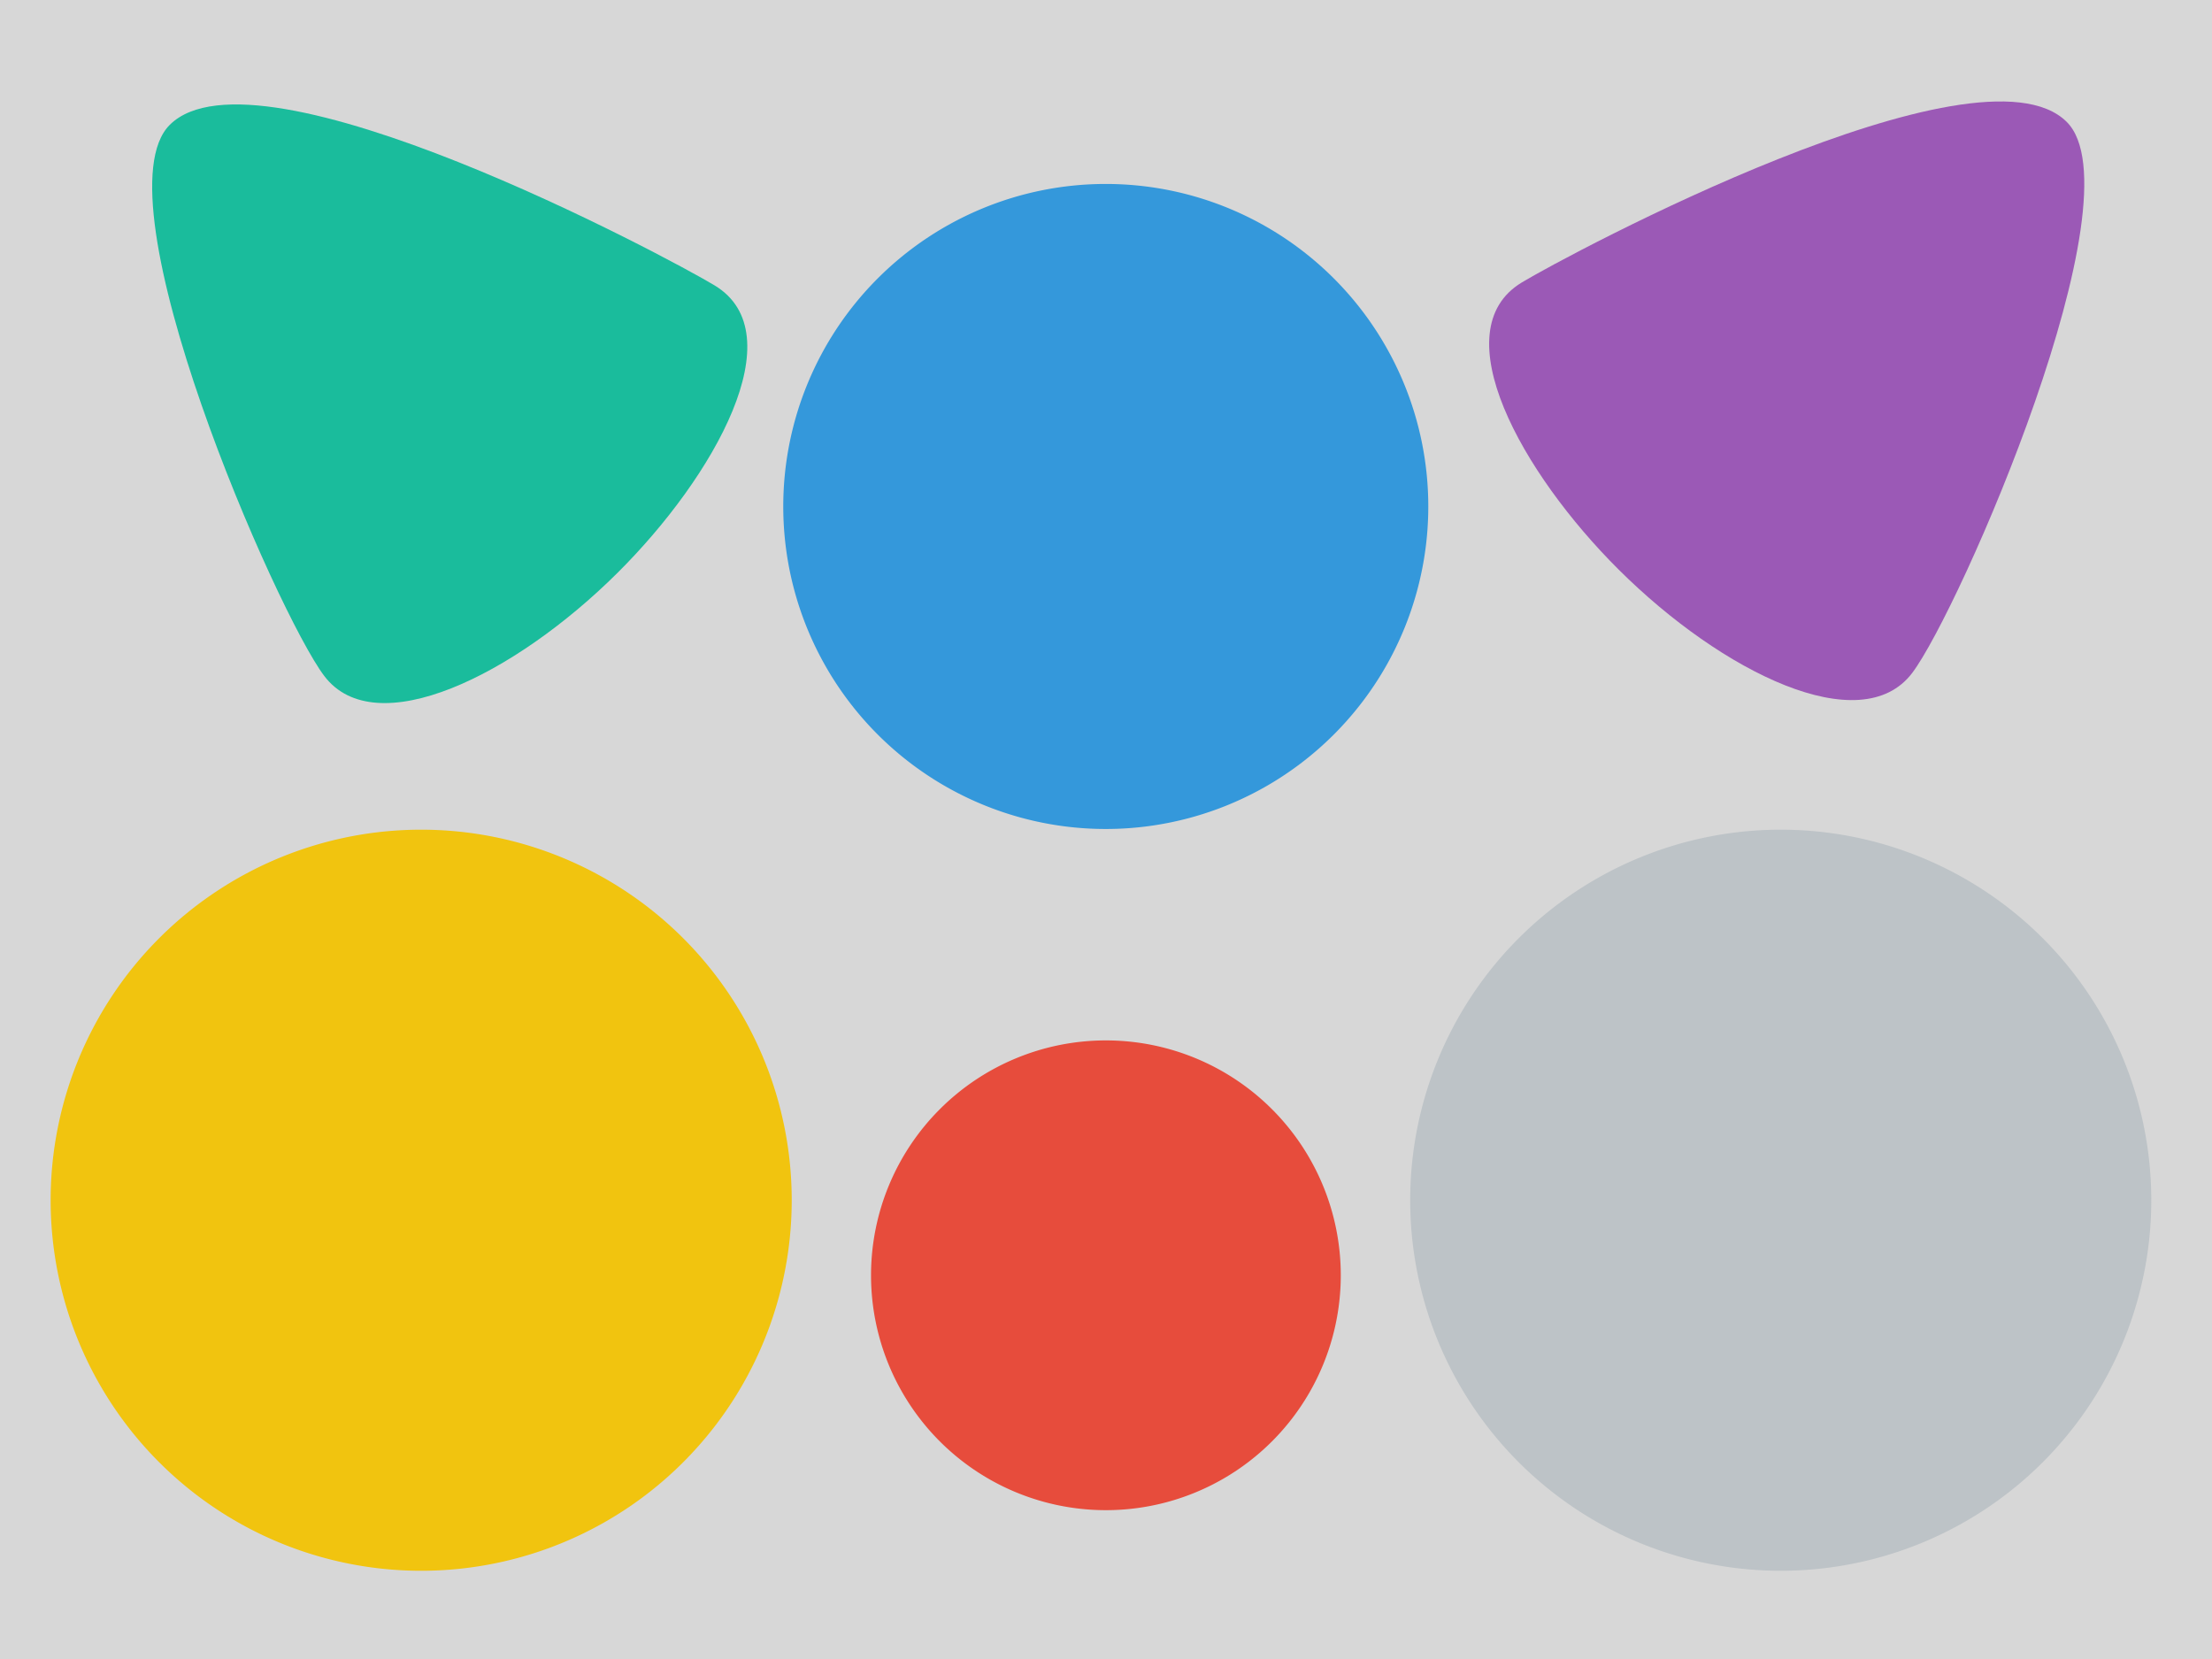 <?xml version="1.0" encoding="UTF-8" standalone="no"?>
<!-- Created with Inkscape (http://www.inkscape.org/) -->

<svg
   xmlns:dc="http://purl.org/dc/elements/1.1/"
   xmlns:cc="http://creativecommons.org/ns#"
   xmlns:rdf="http://www.w3.org/1999/02/22-rdf-syntax-ns#"
   xmlns:svg="http://www.w3.org/2000/svg"
   xmlns="http://www.w3.org/2000/svg"
   xmlns:sodipodi="http://sodipodi.sourceforge.net/DTD/sodipodi-0.dtd"
   xmlns:inkscape="http://www.inkscape.org/namespaces/inkscape"
   width="320"
   height="240"
   id="svg2"
   version="1.1"
   inkscape:version="0.91 r13725"
   sodipodi:docname="schema-map.svg">
  <defs
     id="defs4" />
  <sodipodi:namedview
     id="base"
     pagecolor="#ffffff"
     bordercolor="#666666"
     borderopacity="1.0"
     inkscape:pageopacity="0.0"
     inkscape:pageshadow="2"
     inkscape:zoom="1.4142136"
     inkscape:cx="196.43725"
     inkscape:cy="146.92365"
     inkscape:document-units="px"
     inkscape:current-layer="layer1"
     showgrid="false"
     inkscape:showpageshadow="false"
     showguides="true"
     inkscape:guide-bbox="true"
     inkscape:window-width="1680"
     inkscape:window-height="986"
     inkscape:window-x="0"
     inkscape:window-y="27"
     inkscape:window-maximized="1"
     inkscape:snap-global="false">
    <sodipodi:guide
       orientation="1,0"
       position="160,251.429"
       id="guide3774" />
    <sodipodi:guide
       orientation="0,1"
       position="-51.429,120"
       id="guide3776" />
  </sodipodi:namedview>
  <g
     inkscape:label="Layer 1"
     inkscape:groupmode="layer"
     id="layer1"
     transform="translate(0,-812.362)">
    <rect
       style="fill:#d7d7d7;fill-opacity:1;stroke:none;stroke-width:1;stroke-linecap:square;stroke-linejoin:miter;stroke-miterlimit:4;stroke-dasharray:none;stroke-dashoffset:0;stroke-opacity:1"
       id="rect3868"
       height="240"
       x="0"
       y="812.362"
       width="320" />
    <path
       sodipodi:type="arc"
       style="fill:#f1c40f;fill-opacity:1;stroke:none;stroke-width:0.946;stroke-miterlimit:4;stroke-dasharray:none"
       id="path2985"
       sodipodi:cx="97.85714"
       sodipodi:cy="173.57143"
       sodipodi:rx="50.714287"
       sodipodi:ry="50.714287"
       d="M 148.571,173.571 A 50.714,50.714 0 0 1 97.857,224.286 50.714,50.714 0 0 1 47.143,173.571 50.714,50.714 0 0 1 97.857,122.857 50.714,50.714 0 0 1 148.571,173.571 Z"
       transform="matrix(1.057,0,0,1.057,-42.505,802.529)" />
    <path
       style="fill:#1abc9c;fill-opacity:1;stroke:none;stroke-width:1;stroke-miterlimit:4;stroke-dasharray:none"
       d="m 103.4,853.664 c 11.519,6.976 -0.007,27.583 -14.046,41.548 -14.976,14.898 -35.037,24.715 -42.443,14.94 -6.86,-9.055 -33.086,-69.06 -22.349,-79.732 12.721,-12.645 72.197,19.222 78.838,23.243 z"
       id="path2985-2"
       inkscape:connector-curvature="0"
       sodipodi:nodetypes="sssss" />
    <path
       sodipodi:type="arc"
       style="fill:#e74c3c;fill-opacity:1;stroke:none;stroke-width:1.492;stroke-miterlimit:4;stroke-dasharray:none"
       id="path2985-6"
       sodipodi:cx="97.85714"
       sodipodi:cy="173.57143"
       sodipodi:rx="50.714287"
       sodipodi:ry="50.714287"
       d="M 148.571,173.571 A 50.714,50.714 0 0 1 97.857,224.286 50.714,50.714 0 0 1 47.143,173.571 50.714,50.714 0 0 1 97.857,122.857 50.714,50.714 0 0 1 148.571,173.571 Z"
       transform="matrix(0.67,0,0,0.67,94.422,880.56)" />
    <path
       sodipodi:type="arc"
       style="fill:#3498db;fill-opacity:1;stroke:none;stroke-width:1.087;stroke-miterlimit:4;stroke-dasharray:none"
       id="path2985-6-3"
       sodipodi:cx="97.85714"
       sodipodi:cy="173.57143"
       sodipodi:rx="50.714287"
       sodipodi:ry="50.714287"
       d="M 148.571,173.571 A 50.714,50.714 0 0 1 97.857,224.286 50.714,50.714 0 0 1 47.143,173.571 50.714,50.714 0 0 1 97.857,122.857 50.714,50.714 0 0 1 148.571,173.571 Z"
       transform="matrix(0.92,0,0,0.92,69.939,725.945)" />
    <path
       style="fill:#9b59b6;fill-opacity:1;stroke:none;stroke-width:1;stroke-miterlimit:4;stroke-dasharray:none"
       d="m 220.137,853.232 c -11.519,6.976 0.007,27.583 14.046,41.548 14.976,14.898 35.037,24.715 42.443,14.94 6.86,-9.055 33.086,-69.06 22.349,-79.732 -12.721,-12.645 -72.197,19.222 -78.838,23.243 z"
       id="path2985-2-0"
       inkscape:connector-curvature="0"
       sodipodi:nodetypes="sssss" />
    <path
       sodipodi:type="arc"
       style="fill:#bdc3c7;fill-opacity:1;stroke:none;stroke-width:0.946;stroke-miterlimit:4;stroke-dasharray:none"
       id="path2985-3"
       sodipodi:cx="97.85714"
       sodipodi:cy="173.57143"
       sodipodi:rx="50.714287"
       sodipodi:ry="50.714287"
       d="M 148.571,173.571 A 50.714,50.714 0 0 1 97.857,224.286 50.714,50.714 0 0 1 47.143,173.571 50.714,50.714 0 0 1 97.857,122.857 50.714,50.714 0 0 1 148.571,173.571 Z"
       transform="matrix(1.057,0,0,1.057,154.176,802.529)" />
  </g>
</svg>
